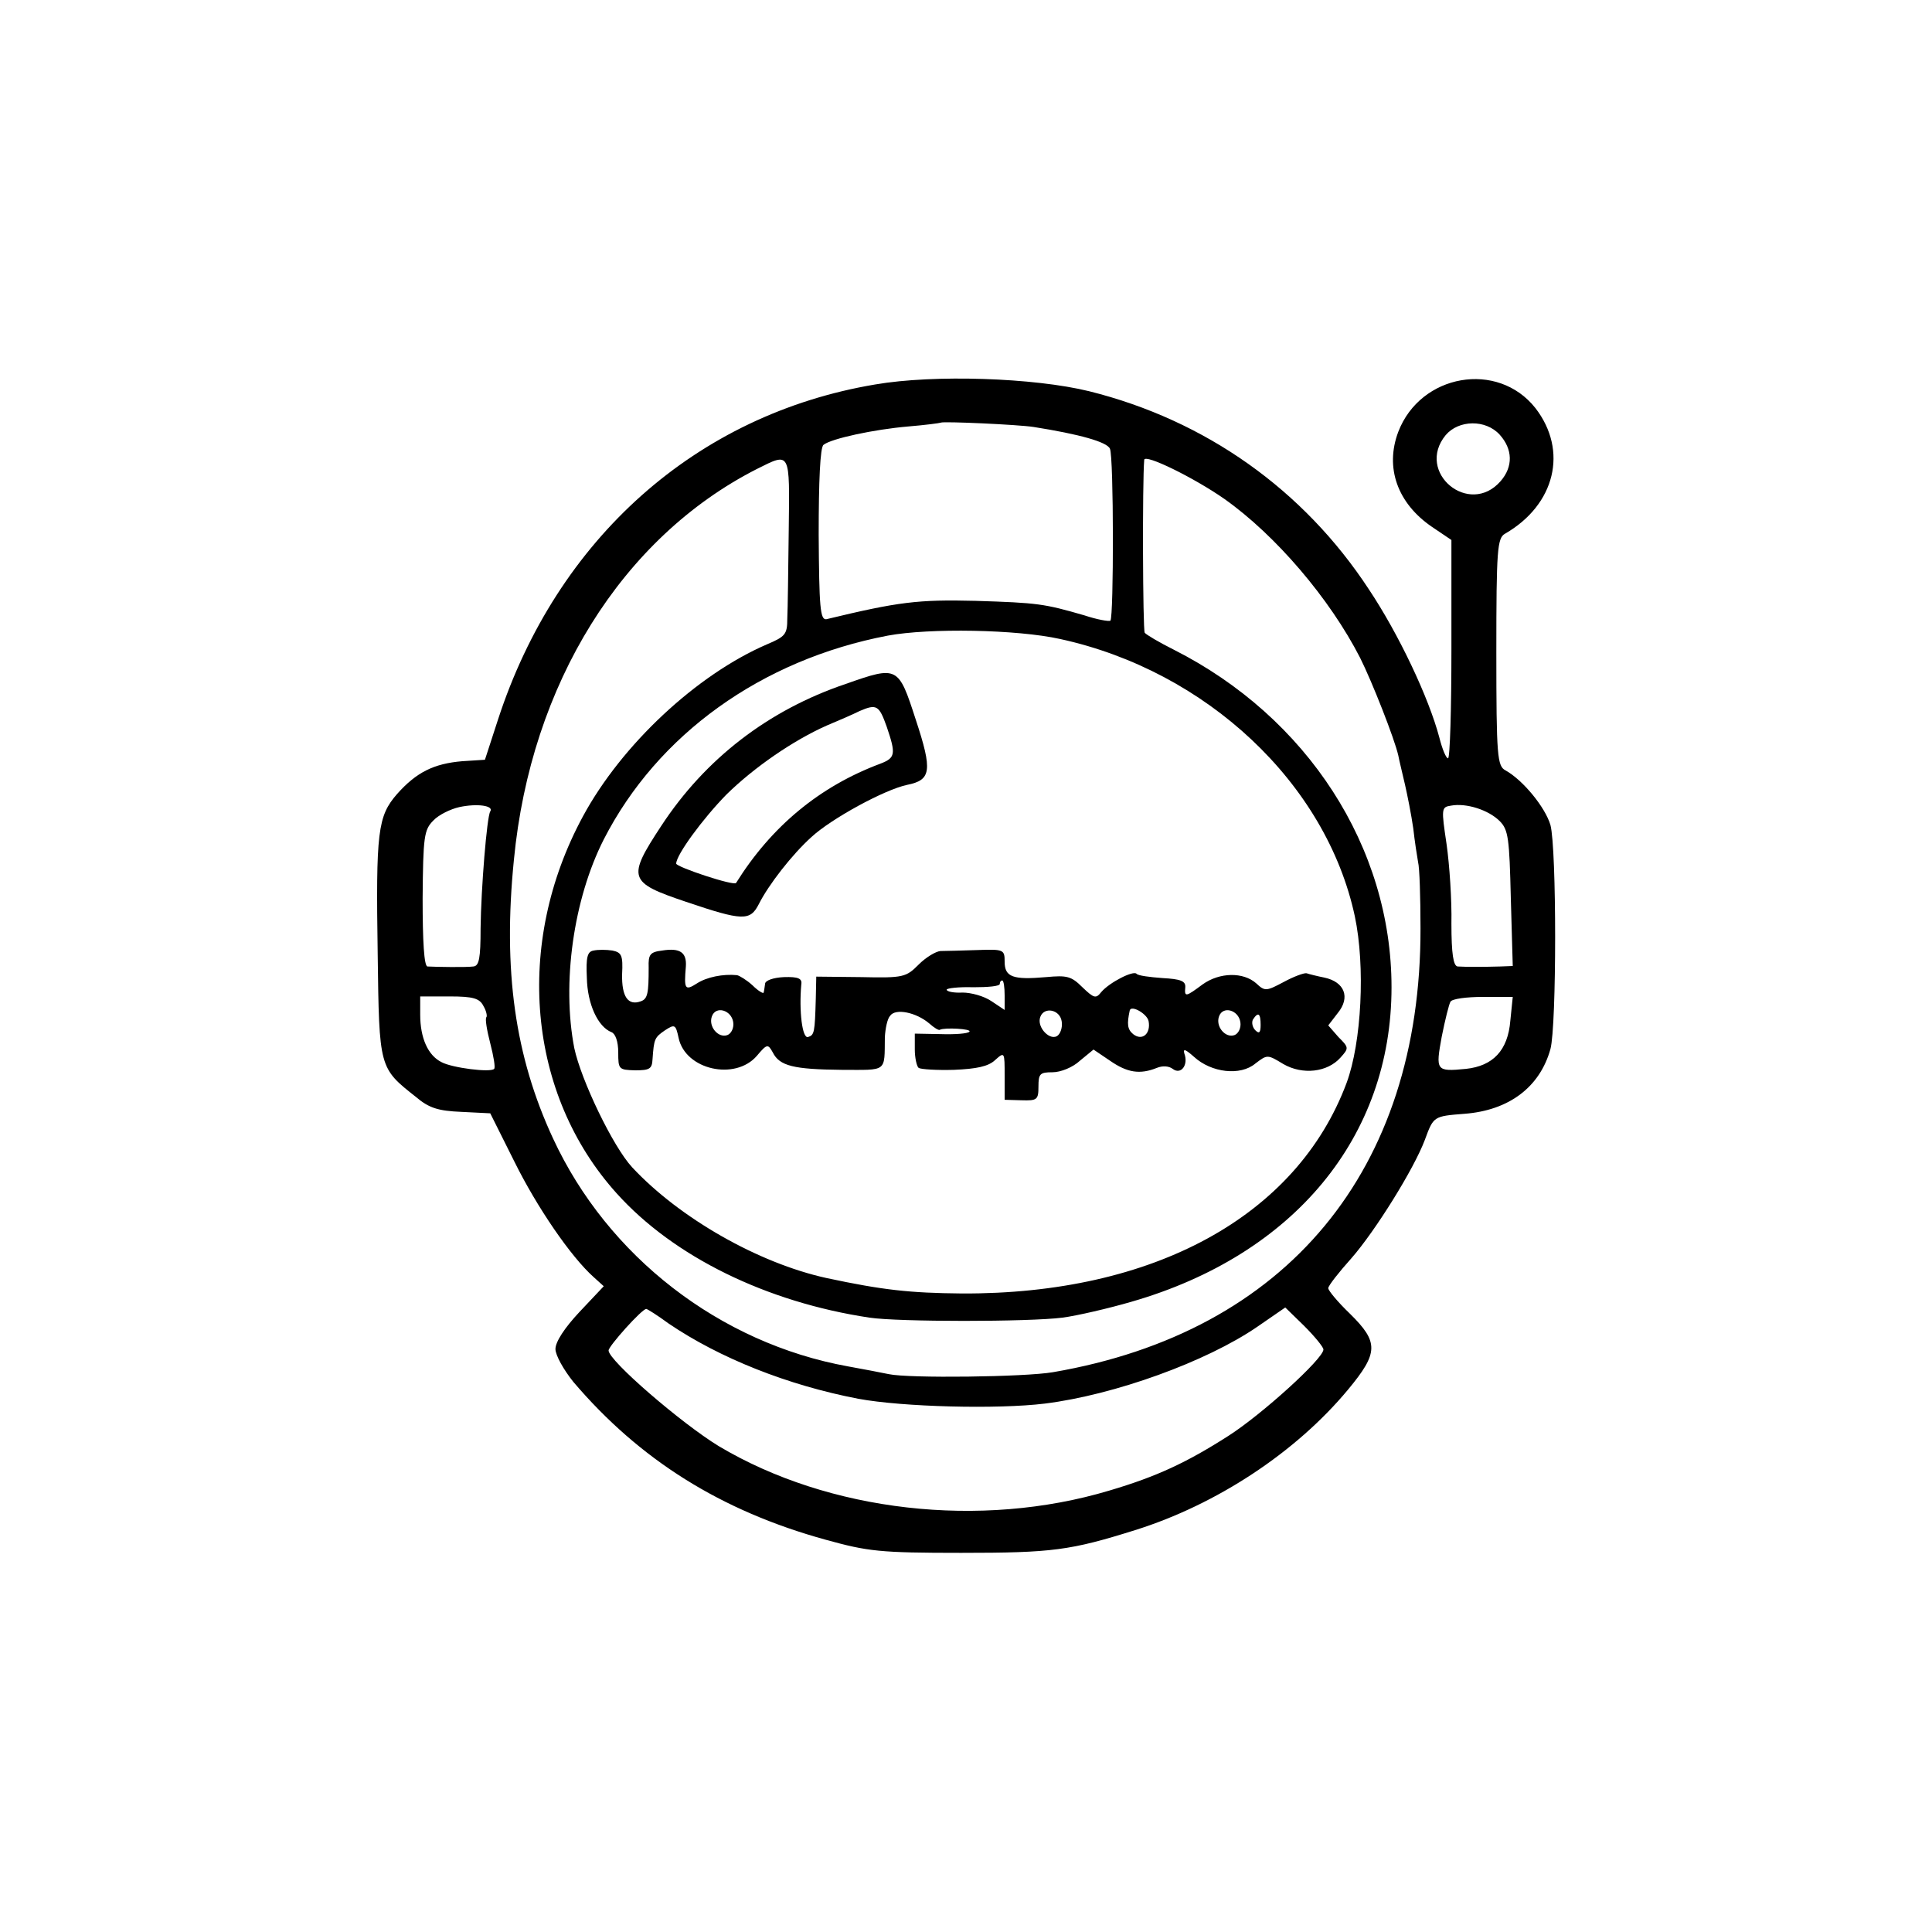 <svg version="1" xmlns="http://www.w3.org/2000/svg" width="533.333" height="533.333" viewBox="0 0 400 400"><path d="M181.2 79.6c-37 6.2-65.9 31.9-78.1 69.4l-2.7 8.3-4.7.3c-5.9.5-9.5 2.3-13.5 6.8-4 4.6-4.4 7.7-4 33.3.3 23.5.3 23.4 7.9 29.4 2.7 2.3 4.6 2.9 9.4 3.1l6 .3 5 10c4.7 9.5 11.7 19.7 16.4 23.9l2.1 1.9-5 5.3c-3.1 3.3-5 6.2-5 7.7 0 1.3 1.7 4.3 3.7 6.8 13.7 16.1 30.5 26.7 52.3 32.7 8.7 2.4 11.1 2.7 28 2.7 18.9 0 22.6-.5 36-4.7 16.9-5.3 33.3-16.1 44.1-29.1 6.3-7.6 6.4-9.8.4-15.7-2.5-2.4-4.5-4.8-4.5-5.3s2.2-3.3 4.8-6.2c4.9-5.6 12.9-18.4 15.2-24.5 1.8-4.9 1.8-4.9 8.2-5.4 9.2-.7 15.6-5.5 17.8-13.4 1.3-4.8 1.3-41.6 0-46.4-1.1-3.7-5.7-9.3-9.3-11.3-1.7-.9-1.9-2.8-1.9-24.5 0-21.3.2-23.6 1.8-24.5 10.4-6 13.1-17.2 6.3-26-7.8-9.9-23.8-7.1-28.4 4.9-2.8 7.4-.2 14.8 7 19.7l4 2.7v22.6c0 12.4-.3 22.6-.7 22.6-.4 0-1.2-1.9-1.8-4.3-2.2-8.3-8.4-21.4-14.6-30.7-13.5-20.6-33.8-35-57.9-41-11.4-2.8-32.1-3.5-44.3-1.4zm32.8 8.8c9.5 1.5 15.2 3.1 15.8 4.5.8 1.7.8 34.8.1 35.6-.3.2-2.7-.2-5.4-1.1-8.3-2.4-9.6-2.6-22.5-3-11.9-.3-16 .2-30.9 3.8-1.3.2-1.5-2.5-1.6-17.5 0-11.1.3-18.1 1-18.6 1.6-1.3 10.5-3.2 17.5-3.8 3.6-.3 6.6-.7 6.8-.8.4-.3 16 .4 19.2.9zm96.5 1.6c2.7 3 2.8 6.6.2 9.6-6.5 7.5-17.7-1.8-11.4-9.5 2.7-3.2 8.3-3.3 11.2-.1zm-57 13.3c10.6 7.5 21.8 20.6 28.1 32.9 2.5 5 7.1 16.7 7.9 20.2.2 1.1.9 3.9 1.4 6.1.5 2.2 1.3 6.2 1.7 9 .3 2.7.8 5.9 1 7 .3 1.1.5 7.3.5 13.7.1 50.1-27.7 83.6-76.1 91.9-5.8 1-29.8 1.3-34 .4-1.4-.3-5.1-1-8.4-1.6-26.6-4.8-49.8-22.8-61.1-47.2-7.9-17-10.4-34.8-8.1-57.7 3.5-36.4 22.4-66.7 50.3-80.9 7-3.5 6.8-3.8 6.6 12.6-.1 8.2-.2 16.4-.3 18.4 0 3.2-.4 3.7-4.2 5.3-14.6 6.3-30.1 20.8-38.1 35.6-14.3 26.4-11.5 57.6 7 78.1 11.8 13.1 31 22.5 52.3 25.7 5.9.9 33 .9 40 0 3-.4 9.5-1.9 14.3-3.3 33.6-9.7 53.8-34.1 53.8-65.1 0-29-17.4-55.9-45.1-69.9-3-1.5-5.7-3.1-6-3.5-.4-.7-.5-31.3-.1-35.8.1-1.3 10.3 3.7 16.6 8.1zm-34 29c30.3 6.6 55.1 29.9 61 57.4 2.2 10.4 1.4 26.1-1.7 34.5-10.3 27.6-40 43.8-79.7 43.6-10.7-.1-16.3-.7-28-3.2-14.1-3.1-30.4-12.4-40.2-22.9-4-4.3-10.6-18.1-12-24.7-2.6-13.4-.2-30.8 6.1-43.2 11.1-21.7 32.6-37.2 58.8-42.2 8.6-1.6 26.7-1.3 35.7.7zm-118 35.7c-.7 1.1-1.9 15.9-2 24.2 0 6.2-.3 7.8-1.5 7.9-1.5.2-7.6.1-9.5 0-.7-.1-1-5.2-1-14.1.1-12.8.3-14.2 2.2-16.1 1.1-1.2 3.6-2.4 5.4-2.8 3.7-.8 7.2-.3 6.4.9zm209 2c1.8 1.8 2 3.6 2.3 16l.4 14-2.6.1c-3.3.1-7.3.1-8.8 0-.9-.1-1.3-2.6-1.3-8.9.1-4.8-.4-12.2-1-16.4-1.1-7.4-1.1-7.7.9-8 3.2-.6 7.8.9 10.1 3.2zm-210.4 38.3c.6 1 .8 2.1.6 2.3-.3.3.1 2.7.8 5.4.7 2.7 1.1 5.1.8 5.3-.7.8-8.7-.2-10.9-1.4-2.8-1.4-4.4-5-4.4-9.8v-3.8h6.1c4.9 0 6.2.4 7 2zm212.6 3c-.5 6.2-3.6 9.4-9.2 10-6.2.6-6.3.4-5-6.7.7-3.5 1.5-6.7 1.8-7.2.3-.6 3.3-1 6.7-1h6.2l-.5 4.9zM138.4 274c10.6 7.2 24.7 12.8 39.3 15.6 9.2 1.7 28.8 2.2 38.6 1 14.5-1.8 33.5-8.7 44-15.9l5.8-4 3.9 3.8c2.2 2.2 4 4.4 4 4.9 0 1.9-12.8 13.5-19.7 17.9-8.6 5.5-14.8 8.4-24.6 11.3-26.7 8-58.1 4.4-80.9-9.2-7.7-4.7-22.8-17.7-22.8-19.8 0-.9 6.9-8.6 7.8-8.6.2 0 2.3 1.3 4.6 3z"/><path d="M175.1 141.6c-16 5.4-29.1 15.5-38.2 29.4-7.1 10.8-6.8 11.7 5.1 15.7 11.8 4 13.3 4 15.1.5 2-4 6.9-10.3 10.9-13.9 4.1-3.8 15.1-9.8 19.8-10.8 5-1 5.3-2.9 1.8-13.5-3.6-11.1-3.7-11.2-14.5-7.4zm8.5 8.9c1.9 5.6 1.8 6.4-1.3 7.6-12.6 4.7-22.6 13-29.9 24.7-.4.7-12.4-3.3-12.4-4 0-1.8 5.5-9.3 10.4-14.3 5.7-5.6 13.8-11.2 20.8-14.3 2.4-1 5.4-2.3 6.8-3 3.5-1.5 4-1.2 5.6 3.3zM122.9 196.8c-1.3.2-1.6 1.4-1.4 5.6.1 5.5 2.3 10.2 5.1 11.3.8.3 1.4 1.9 1.4 4.2 0 3.5.1 3.6 3.5 3.7 3 0 3.5-.3 3.6-2.3.3-4.2.4-4.5 2.6-6 2-1.3 2.2-1.2 2.8 1.6 1.4 6.6 11.7 8.9 16.2 3.7 2.1-2.5 2.3-2.5 3.3-.7 1.4 2.8 4.3 3.5 14.3 3.6 9.5 0 8.8.6 8.9-6.8.1-1.7.5-3.8 1.1-4.4 1.1-1.6 5.4-.7 8.1 1.6 1 .9 2 1.5 2.2 1.3.9-.5 6.7-.2 6.1.4-.3.4-3 .6-6 .5l-5.3-.1v3.3c0 1.7.4 3.5.8 3.8.5.3 3.8.5 7.3.4 4.7-.2 7.1-.7 8.5-2 2-1.8 2-1.7 2 3.2v5l3.5.1c3.2.1 3.5-.1 3.5-2.8 0-2.7.3-3 2.9-3 1.7 0 4.2-1 5.7-2.4l2.8-2.3 3.4 2.3c3.6 2.5 6.2 2.9 9.7 1.5 1.2-.5 2.5-.4 3.3.2 1.7 1.3 3.3-.8 2.4-3.2-.3-1.1.3-.8 2 .7 3.6 3.3 9.6 4 12.7 1.4 2.5-1.9 2.5-1.9 5.8.1 4 2.3 9.1 1.7 11.8-1.3 1.8-2 1.8-2.1-.4-4.3l-2.1-2.4 2-2.6c2.6-3.2 1.4-6.4-2.8-7.3-1.5-.3-3.1-.7-3.7-.9-.5-.1-2.7.7-4.7 1.8-3.6 1.9-3.9 2-5.7.3-2.7-2.4-7.6-2.3-11.1.2-3.5 2.6-3.8 2.7-3.6.6.1-1.3-1-1.7-4.7-1.9-2.7-.2-5.1-.5-5.4-.9-.7-.7-5.6 1.8-7.3 3.8-1.1 1.4-1.5 1.3-3.9-1-2.3-2.3-3.2-2.5-7.5-2.1-6.9.6-8.6 0-8.6-3.2 0-2.5-.2-2.6-5.7-2.4-3.2.1-6.6.2-7.6.2-1 .1-3 1.3-4.5 2.8-2.6 2.6-3.1 2.8-11.9 2.6l-9.3-.1-.1 4.6c-.2 7-.3 7.5-1.6 7.9-1.2.4-1.9-5.4-1.4-10.9.2-1.2-.6-1.6-3.6-1.5-2.2.1-3.9.7-3.9 1.4-.1.7-.2 1.5-.3 1.8 0 .3-1.1-.3-2.3-1.5-1.2-1.1-2.7-2-3.2-2.1-2.9-.3-6.3.4-8.3 1.7-2.5 1.6-2.7 1.2-2.3-3.5.2-2.9-1.2-3.9-4.9-3.3-2.5.3-2.9.8-2.8 3.5 0 5.3-.2 6.5-1.6 7-2.7 1-4-1-3.9-5.6.2-3.9-.1-4.5-2-4.9-1.3-.2-3-.2-3.9 0zm85.1 9.3v3l-2.7-1.8c-1.6-1.1-4.3-1.8-6-1.8-1.8.1-3.3-.2-3.3-.6 0-.3 2.5-.6 5.5-.5 3 0 5.5-.2 5.5-.7 0-.4.2-.7.5-.7s.5 1.4.5 3.1zm-56.2 5.5c.2 1.2-.4 2.4-1.2 2.7-1.9.7-4-1.8-3.2-3.9.8-2.2 4-1.3 4.4 1.2zm68-.2c.2 1-.1 2.3-.7 2.9-1.5 1.5-4.6-1.6-3.7-3.8.8-2.1 4-1.5 4.4.9zm18 0c.5 2.6-1.3 4.2-3.2 2.7-1.2-1-1.3-2.1-.7-4.9.3-1.2 3.6.7 3.9 2.2zm19 .2c.2 1.2-.4 2.4-1.2 2.7-1.9.7-4-1.8-3.2-3.9.8-2.2 4-1.3 4.4 1.2zm4.2.6c0 1.6-.3 1.9-1.1 1.1-.6-.6-.8-1.6-.5-2.2 1.1-1.7 1.6-1.3 1.6 1.1z"/></svg>